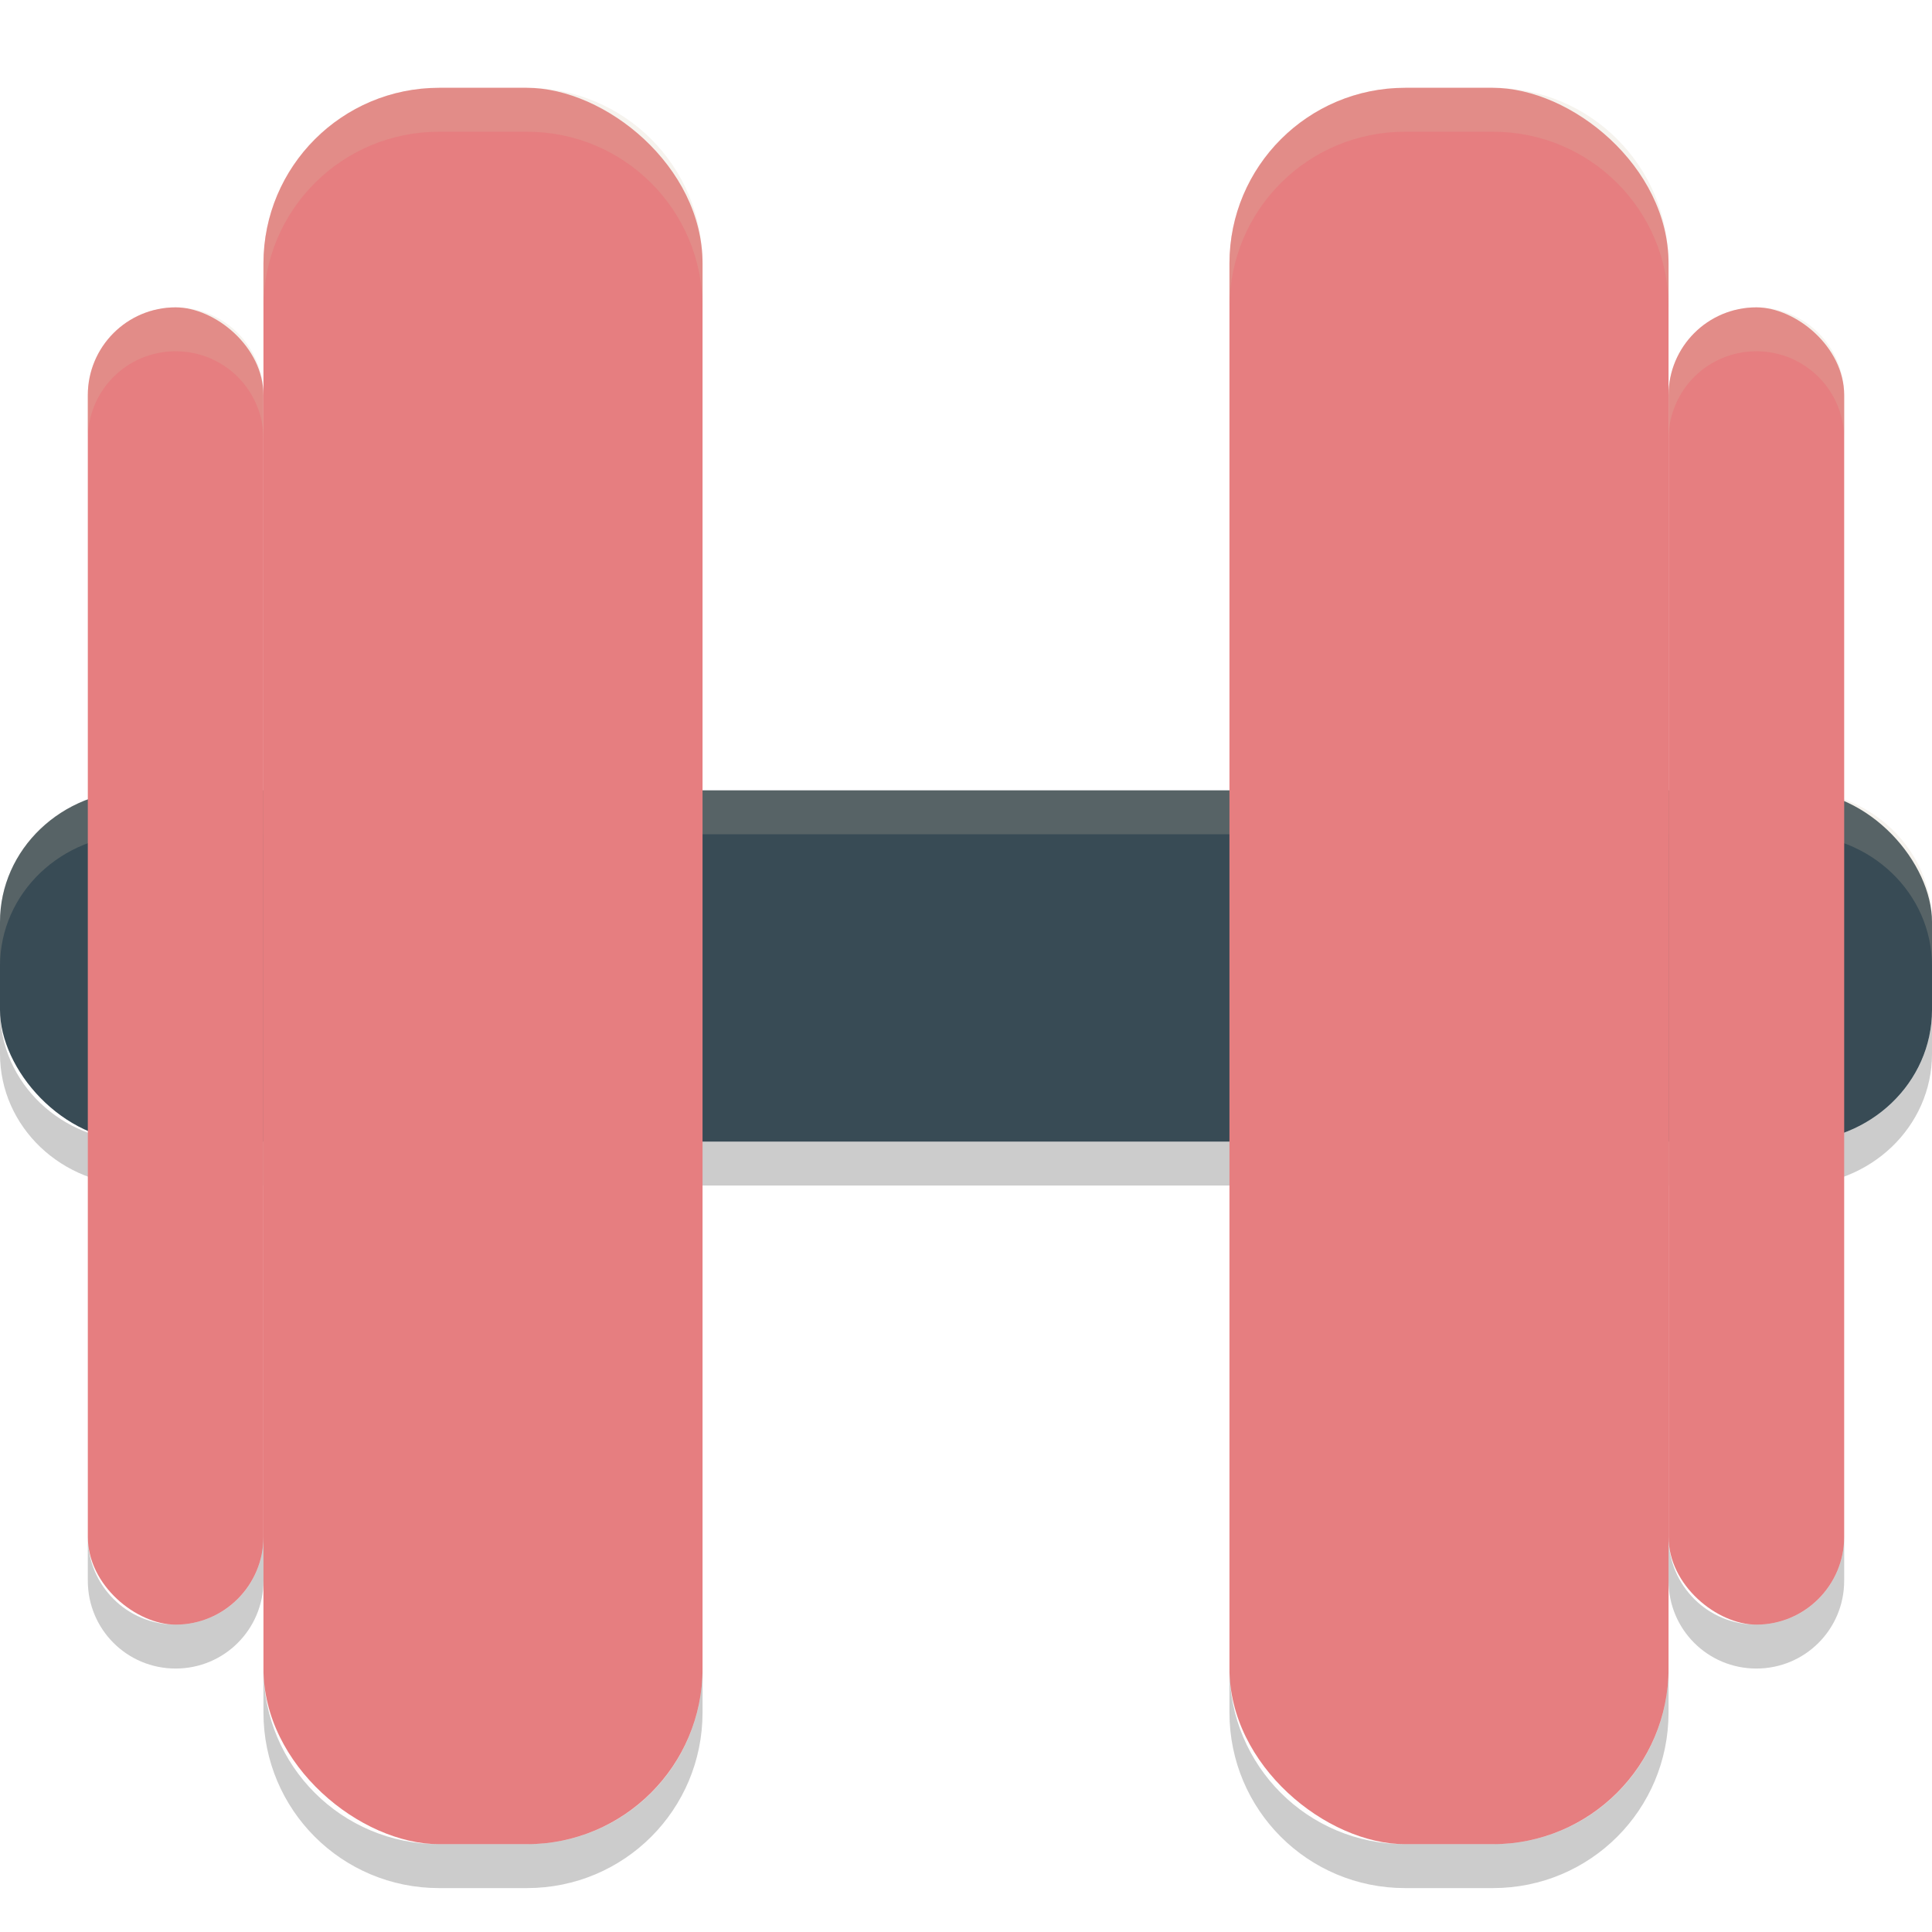<svg xmlns="http://www.w3.org/2000/svg" width="22" height="22" version="1">
 <rect fill="#384b55" width="22" height="4" x="0" y="9" rx="1.571" ry="1.5"/>
 <path fill="#d3c6aa" opacity=".2" d="m1.572 9c-0.871 0-1.572 0.669-1.572 1.5v0.5c0-0.831 0.702-1.5 1.572-1.5h18.855c0.871 0 1.573 0.669 1.573 1.5v-0.5c0-0.831-0.702-1.5-1.572-1.5h-18.856z"/>
 <path opacity=".2" d="m1.572 13.5c-0.871 0-1.572-0.669-1.572-1.5v-0.5c0 0.831 0.702 1.5 1.572 1.5h18.856c0.87 0 1.572-0.669 1.572-1.5v0.5c0 0.831-0.702 1.5-1.572 1.5h-18.855z"/>
 <rect fill="#e67e80" width="20" height="5" x="-21" y="-8" rx="2" ry="2" transform="matrix(0,-1,-1,0,0,0)"/>
 <rect fill="#e67e80" width="20" height="5" x="-21" y="-19" rx="2" ry="2" transform="matrix(0,-1,-1,0,0,0)"/>
 <rect fill="#e67e80" width="15" height="2" x="-18.5" y="-3" rx="1" ry="1" transform="matrix(0,-1,-1,0,0,0)"/>
 <rect fill="#e67e80" width="15" height="2" x="-18.5" y="-21" rx="1" ry="1" transform="matrix(0,-1,-1,0,0,0)"/>
 <path opacity=".2" d="m1 17.5v0.5c0 0.554 0.446 1 1 1s1-0.446 1-1v-0.5c0 0.554-0.446 1-1 1s-1-0.446-1-1zm18 0v0.5c0 0.554 0.446 1 1 1s1-0.446 1-1v-0.5c0 0.554-0.446 1-1 1s-1-0.446-1-1zm-16 1.5v0.5c0 1.108 0.892 2 2 2h1c1.108 0 2-0.892 2-2v-0.5c0 1.108-0.892 2-2 2h-1c-1.108 0-2-0.892-2-2zm11 0v0.5c0 1.108 0.892 2 2 2h1c1.108 0 2-0.892 2-2v-0.5c0 1.108-0.892 2-2 2h-1c-1.108 0-2-0.892-2-2z"/>
 <path fill="#d3c6aa" opacity=".2" d="m5 1c-1.108 0-2 0.892-2 2v0.5c0-1.108 0.892-2 2-2h1c1.108 0 2 0.892 2 2v-0.5c0-1.108-0.892-2-2-2h-1zm11 0c-1.108 0-2 0.892-2 2v0.5c0-1.108 0.892-2 2-2h1c1.108 0 2 0.892 2 2v-0.5c0-1.108-0.892-2-2-2h-1zm-14 2.5c-0.554 0-1 0.446-1 1v0.5c0-0.554 0.446-1 1-1s1 0.446 1 1v-0.5c0-0.554-0.446-1-1-1zm18 0c-0.554 0-1 0.446-1 1v0.5c0-0.554 0.446-1 1-1s1 0.446 1 1v-0.5c0-0.554-0.446-1-1-1z"/>
</svg>
